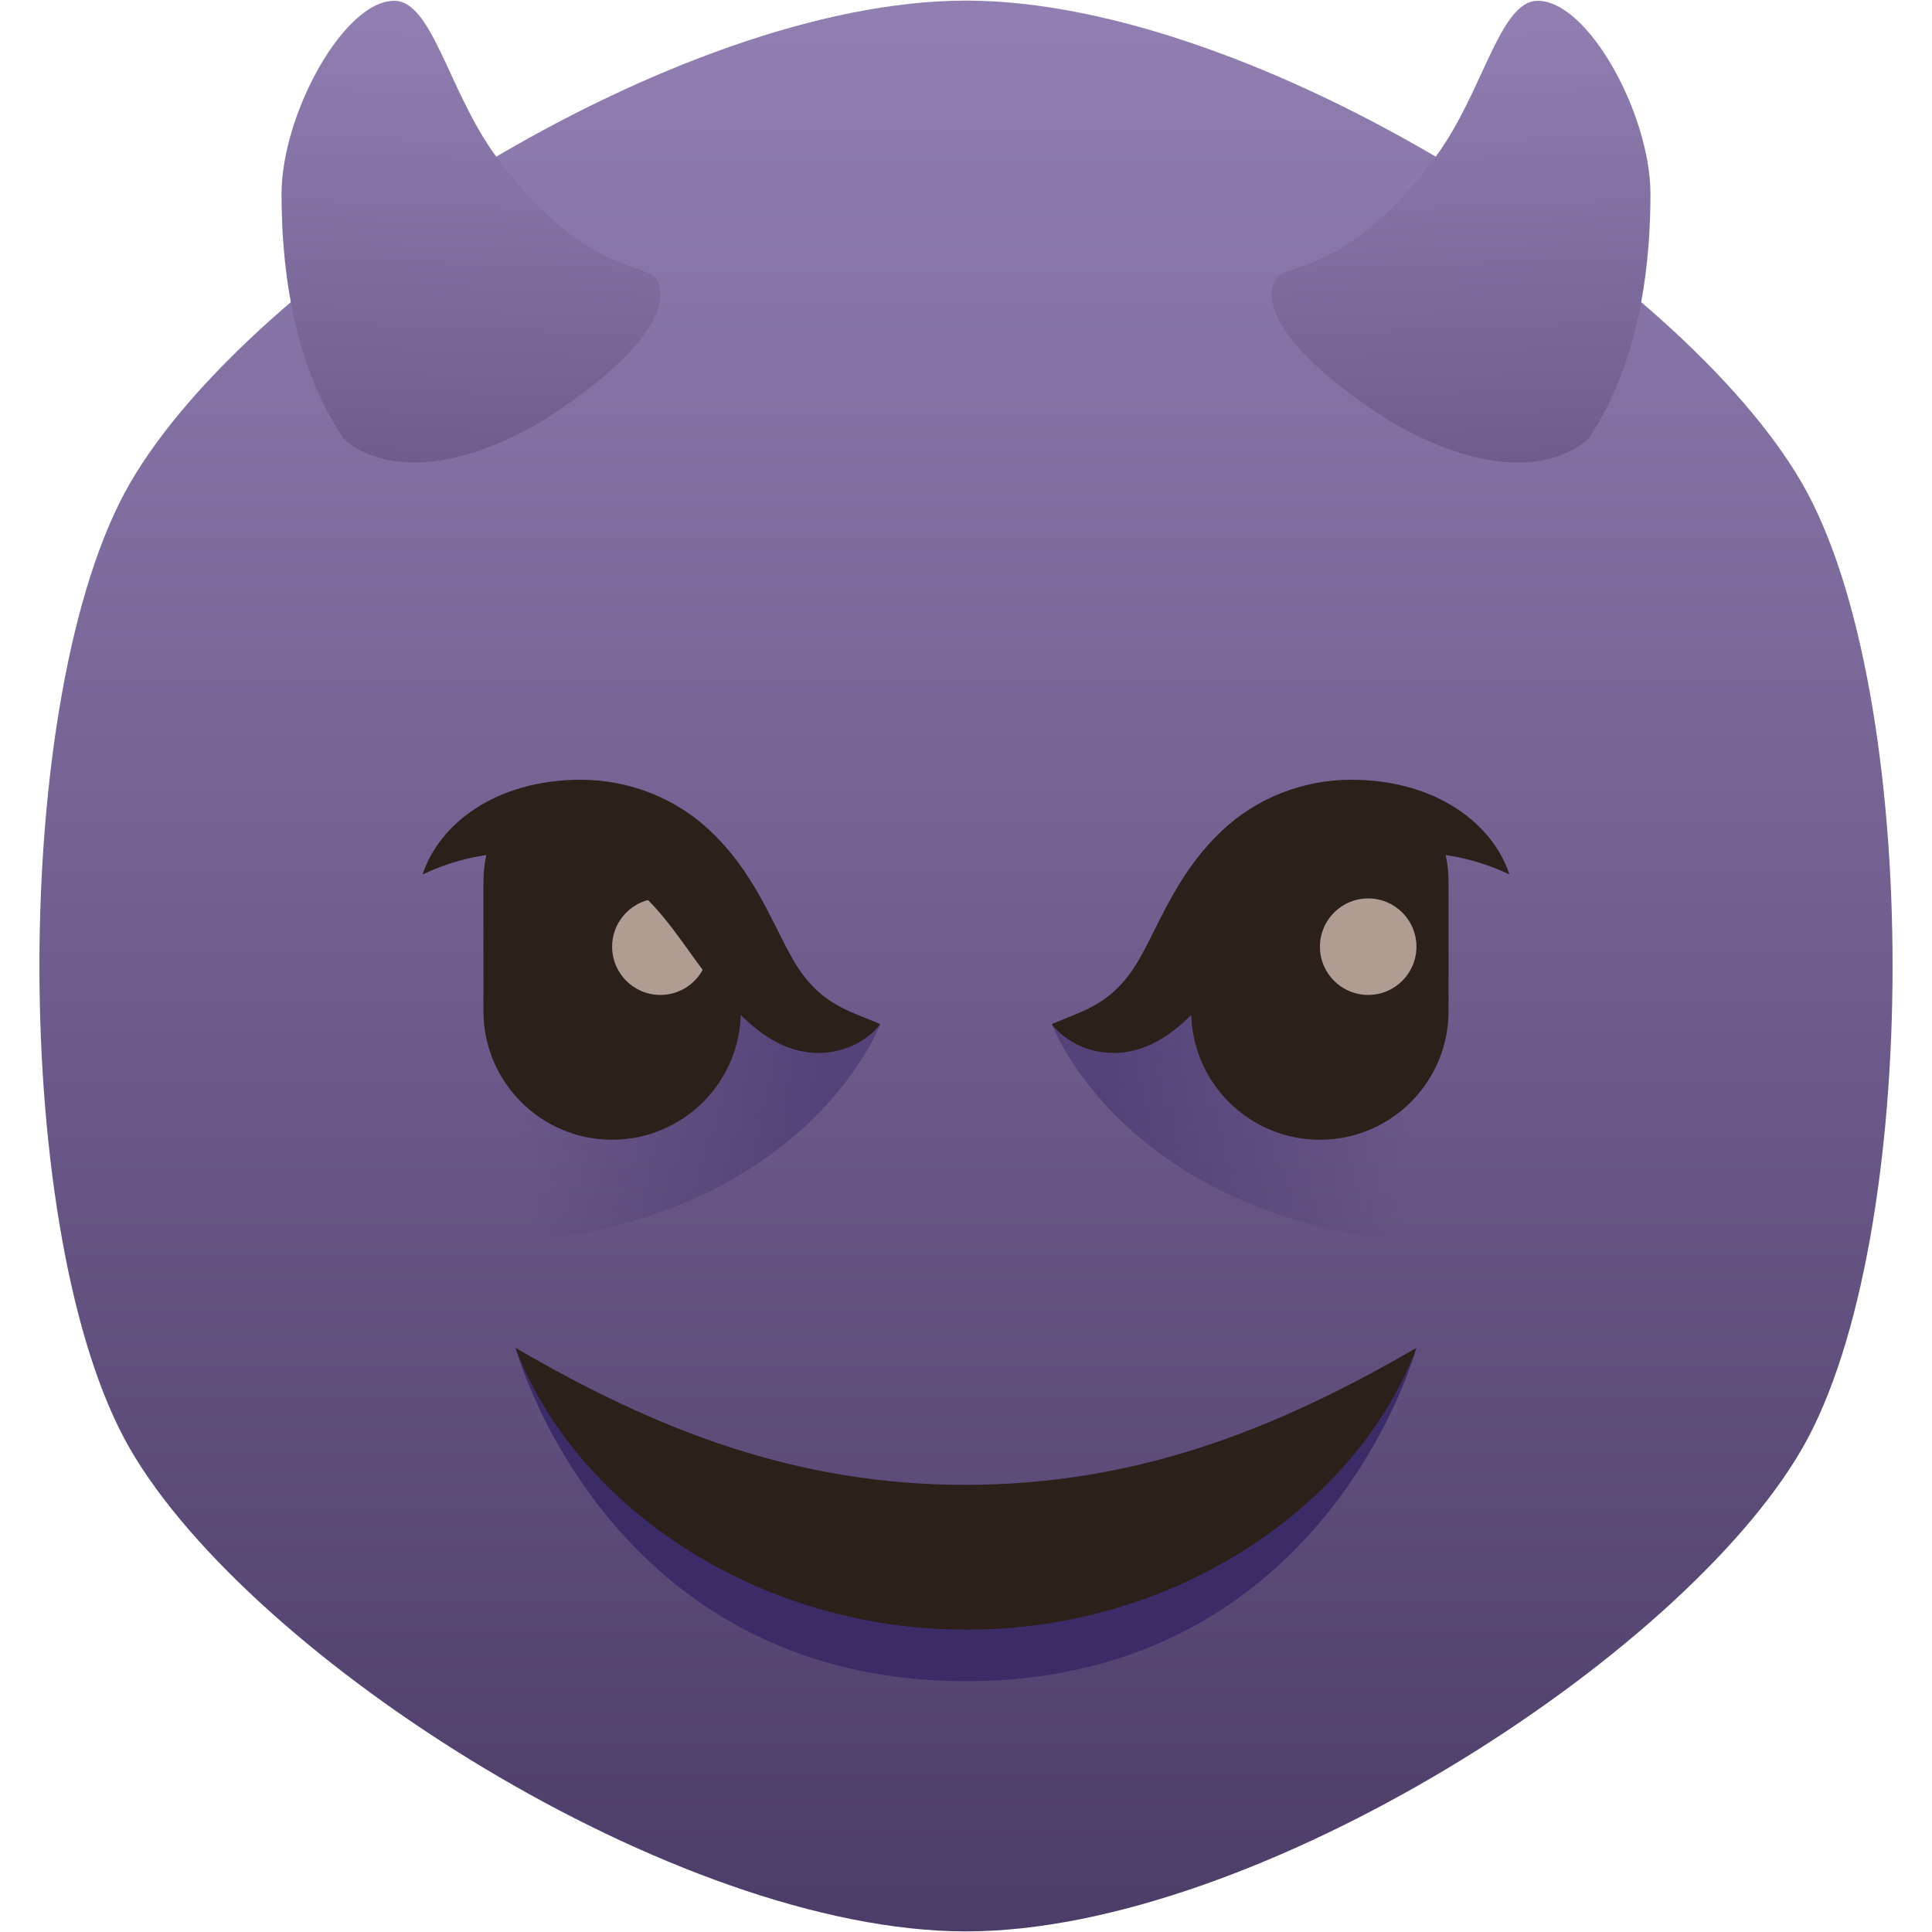 <?xml version="1.0" encoding="iso-8859-1"?>
<!-- Generator: Adobe Illustrator 24.1.2, SVG Export Plug-In . SVG Version: 6.00 Build 0)  -->
<svg version="1.1" xmlns="http://www.w3.org/2000/svg" xmlns:xlink="http://www.w3.org/1999/xlink" x="0px" y="0px"
	 viewBox="0 0 128 128" style="enable-background:new 0 0 128 128;" xml:space="preserve">
<symbol  id="Purple_smiley_shape" viewBox="-57.587 -60 115.173 120">
	<linearGradient id="SVGID_1_" gradientUnits="userSpaceOnUse" x1="0" y1="-60" x2="7.347880e-15" y2="60">
		<stop  offset="0" style="stop-color:#4C3C68"/>
		<stop  offset="1" style="stop-color:#917FB2"/>
	</linearGradient>
	<path style="fill:url(#SVGID_1_);" d="M51.962,30C44.462,42.99,18,60,0,60s-44.462-17.01-51.962-30s-7.5-47.01,0-60S-18-60,0-60
		s44.462,17.01,51.962,30S59.462,17.01,51.962,30z"/>
</symbol>
<g id="_x31_F608">
	<g id="_x31_F608_1_">
		
			<use xlink:href="#Purple_smiley_shape"  width="115.173" height="120" id="XMLID_18_" x="-57.587" y="-60" transform="matrix(1.066 0 0 -1.066 64 64)" style="overflow:visible;"/>
		<path style="fill:#3B2C68;" d="M34.159,89.302c0,0,12.917,15.832,29.841,15.832s29.841-15.832,29.841-15.832
			S87.874,111.383,64,111.383S34.159,89.302,34.159,89.302z"/>
		<path style="fill:#2B201A;" d="M34.159,89.302c9.366,5.458,18.584,9.076,29.841,9.076c11.196-0.03,20.331-3.558,29.841-9.076
			c-3.82,10.218-15.686,18.665-29.746,18.665c-0.032,0-0.064,0-0.095,0c-0.008,0-0.016,0-0.025,0
			C50.032,107.967,38.052,99.658,34.159,89.302z"/>
		<g>
			<g>
				<linearGradient id="SVGID_2_" gradientUnits="userSpaceOnUse" x1="54.067" y1="66.599" x2="33.938" y2="68.355">
					<stop  offset="0" style="stop-color:#3B2C68"/>
					<stop  offset="1" style="stop-color:#3B2C68;stop-opacity:0"/>
				</linearGradient>
				<path style="opacity:0.5;fill:url(#SVGID_2_);" d="M58.302,67.898c0,0-5.48,14.573-28.294,14.573c0,0-7.447-15.195-2.01-24.536
					l5.573-3.514l12.361,3.107C45.933,57.528,53.177,70.246,58.302,67.898z"/>
				<g>
					<path style="fill:#2B201A;" d="M40.555,75.51L40.555,75.51c-4.709,0-8.526-3.817-8.526-8.526v-8.526
						c0-1.634,0.46-3.162,1.257-4.459l15.795,7.791v5.194C49.081,71.692,45.264,75.51,40.555,75.51z"/>
					<circle style="fill:#AF9D94;" cx="43.752" cy="62.72" r="3.197"/>
				</g>
				<path style="fill:#2B201A;" d="M34.201,56.514c-1.967,0-4.047,0.4-6.203,1.421c1.074-3.299,4.795-6.274,10.487-6.274
					c3.265,0,6.321,1.269,8.53,3.353c2.876,2.69,4.06,5.92,5.344,8.243c1.763,3.245,3.692,3.624,5.926,4.575l0.016,0.066
					c-0.969,1.149-2.437,1.861-4.073,1.861c-2.46,0-4.349-1.564-5.984-3.392c-2.092-2.354-3.422-4.864-5.389-6.814
					C40.549,57.316,37.428,56.514,34.201,56.514z"/>
			</g>
			<g>
				
					<linearGradient id="SVGID_3_" gradientUnits="userSpaceOnUse" x1="3981.024" y1="66.599" x2="3960.894" y2="68.355" gradientTransform="matrix(-1 0 0 1 4054.956 0)">
					<stop  offset="0" style="stop-color:#3B2C68"/>
					<stop  offset="1" style="stop-color:#3B2C68;stop-opacity:0"/>
				</linearGradient>
				<path style="opacity:0.5;fill:url(#SVGID_3_);" d="M69.698,67.898c0,0,5.48,14.573,28.294,14.573c0,0,7.447-15.195,2.01-24.536
					l-5.573-3.514l-12.361,3.107C82.067,57.528,74.823,70.246,69.698,67.898z"/>
				<g>
					<path style="fill:#2B201A;" d="M87.445,75.51L87.445,75.51c4.709,0,8.526-3.817,8.526-8.526v-8.526
						c0-1.634-0.46-3.162-1.257-4.459L78.919,61.79v5.194C78.919,71.692,82.736,75.51,87.445,75.51z"/>
					<circle style="fill:#AF9D94;" cx="90.646" cy="62.72" r="3.197"/>
				</g>
				<path style="fill:#2B201A;" d="M93.799,56.514c1.967,0,4.047,0.4,6.203,1.421c-1.074-3.299-4.795-6.274-10.487-6.274
					c-3.265,0-6.321,1.269-8.53,3.353c-2.876,2.69-4.06,5.92-5.344,8.243c-1.763,3.245-3.692,3.624-5.926,4.575l-0.016,0.066
					c0.969,1.149,2.437,1.861,4.073,1.861c2.46,0,4.349-1.564,5.984-3.392c2.092-2.354,3.422-4.864,5.389-6.814
					C87.451,57.316,90.572,56.514,93.799,56.514z"/>
			</g>
		</g>
		<g>
			<linearGradient id="SVGID_4_" gradientUnits="userSpaceOnUse" x1="31.758" y1="1.321" x2="29.597" y2="59.144">
				<stop  offset="4.528621e-07" style="stop-color:#917FB2"/>
				<stop  offset="1" style="stop-color:#4C3C68"/>
			</linearGradient>
			<path style="fill:url(#SVGID_4_);" d="M26.119,0.053c-3.346,0-7.466,7.536-7.466,12.805c0,4.055,0.507,10.808,4.087,16.178
				c0,0,3.85,4.289,13.206-1.148c8.342-5.37,8.241-8.478,7.498-9.457c-0.743-0.979-4.965-0.405-10.605-8.106
				C29.729,6.08,28.65,0.053,26.119,0.053z"/>
			
				<linearGradient id="SVGID_5_" gradientUnits="userSpaceOnUse" x1="3995.505" y1="1.321" x2="3993.343" y2="59.144" gradientTransform="matrix(-1 0 0 1 4091.747 0)">
				<stop  offset="4.528621e-07" style="stop-color:#917FB2"/>
				<stop  offset="1" style="stop-color:#4C3C68"/>
			</linearGradient>
			<path style="fill:url(#SVGID_5_);" d="M101.881,0.053c3.346,0,7.466,7.536,7.466,12.805c0,4.055-0.507,10.808-4.087,16.178
				c0,0-3.85,4.289-13.206-1.148c-8.342-5.37-8.241-8.478-7.498-9.457c0.743-0.979,4.965-0.405,10.605-8.106
				C98.271,6.08,99.35,0.053,101.881,0.053z"/>
		</g>
	</g>
</g>
<g id="Layer_1">
</g>
</svg>
